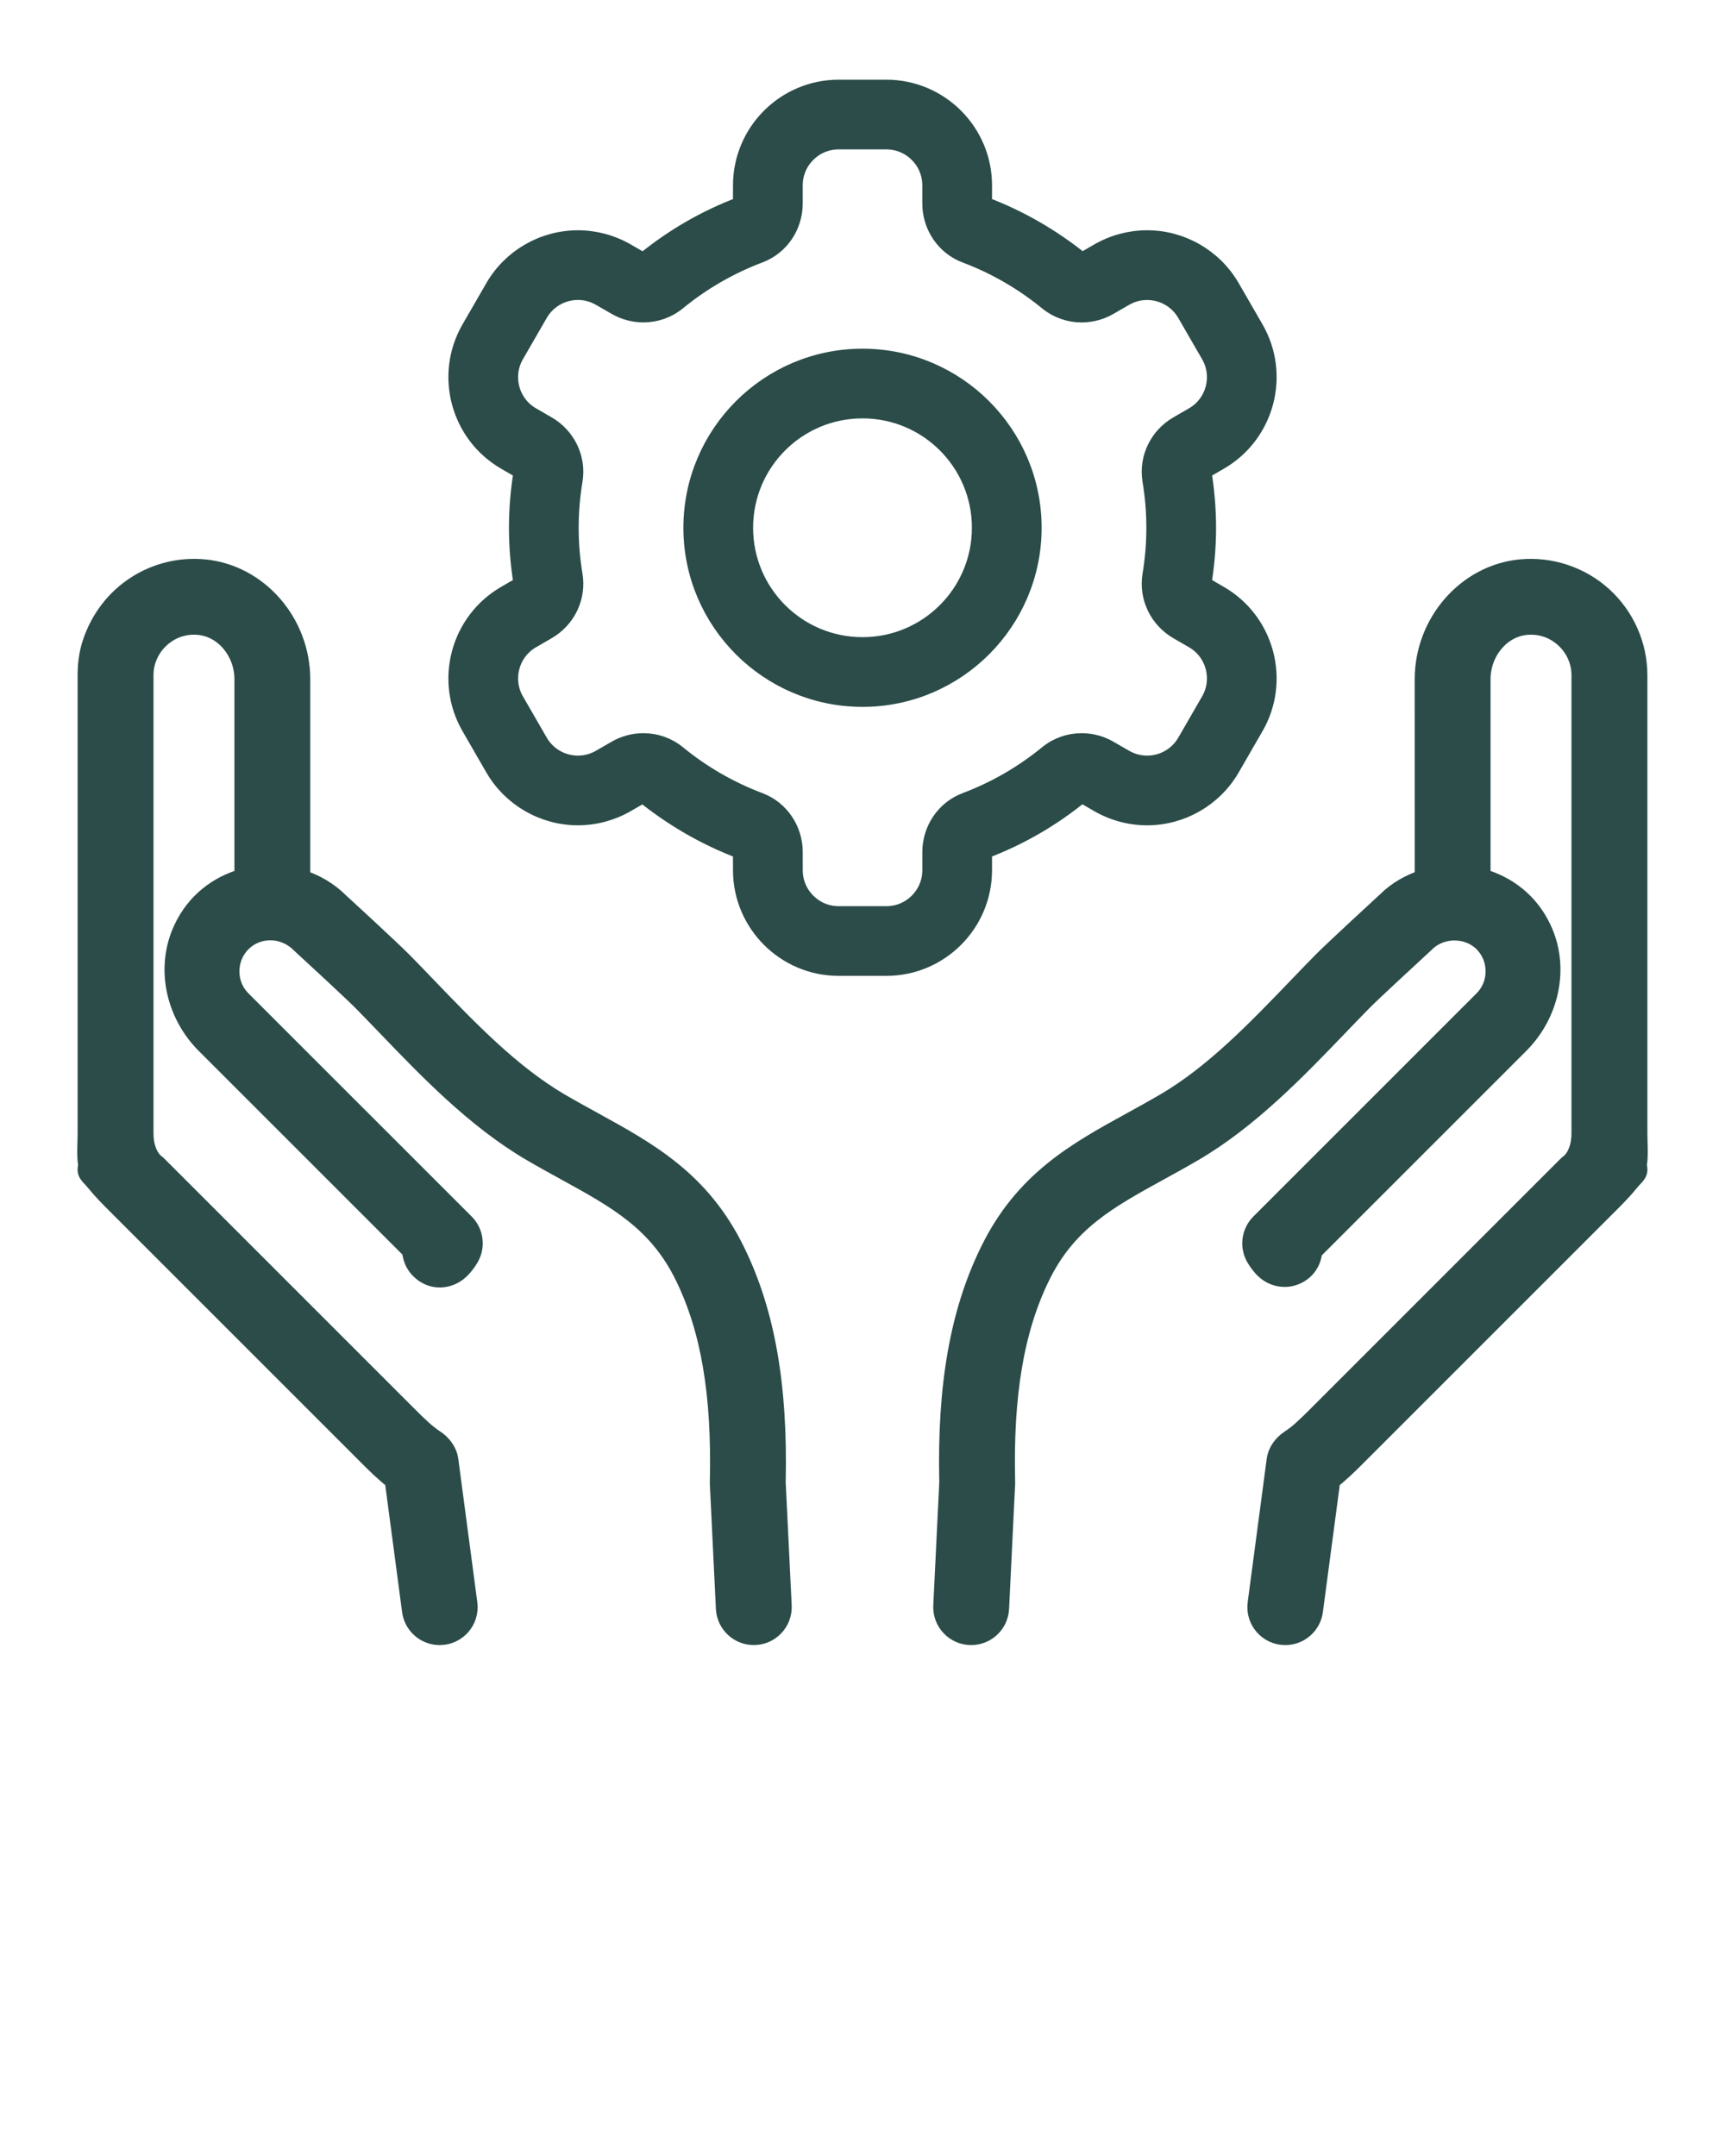 <?xml version="1.0"?>
<svg xmlns="http://www.w3.org/2000/svg" xmlns:xlink="http://www.w3.org/1999/xlink" version="1.1" x="0px" y="0px" viewBox="0 0 100 125" enable-background="new 0 0 100 100" xml:space="preserve">
  <g display="none">
    <path display="inline" fill="#2B4C49" d="M676,1167.403H-640c-1.65,0-3-1.35-3-3V-149.993c0-1.65,1.35-3,3-3H676c1.65,0,3,1.35,3,3   v1314.396C679,1166.053,677.65,1167.403,676,1167.403z"/>
  </g>
  <g>
    <g>
      <path fill="#2B4C49" stroke="#2B4C49" d="M95,39.144c0-1.749-0.747-3.432-2.048-4.616c-1.299-1.182-3.058-1.761-4.792-1.6c-3.168,0.299-5.649,3.137-5.649,6.461    l0.001,11.531c-0.822,0.271-1.575,0.701-2.177,1.305c-0.124,0.114-3.053,2.806-3.731,3.496c-0.47,0.478-0.947,0.974-1.433,1.479    c-2.377,2.474-4.836,5.032-7.652,6.684c-0.656,0.383-1.299,0.737-1.926,1.081c-3.231,1.776-6.283,3.454-8.287,7.578    c-1.734,3.547-2.482,7.805-2.355,13.396l-0.348,7.157c-0.047,0.97,0.726,1.782,1.697,1.782h0.001c0.906,0,1.653-0.711,1.697-1.617    l0.35-7.218c0-0.037,0.001-0.075,0.001-0.112c-0.122-5.062,0.516-8.841,2.011-11.899c1.534-3.156,3.888-4.45,6.869-6.089    c0.653-0.358,1.322-0.727,2.006-1.127c3.224-1.891,5.966-4.744,8.386-7.262c0.476-0.495,0.944-0.982,1.406-1.452    c0.513-0.523,2.777-2.614,3.658-3.425c0.867-0.866,2.394-0.866,3.262,0c0.434,0.434,0.673,1.015,0.674,1.636    c0,0.62-0.237,1.2-0.668,1.631L73.013,70.884c-0.559,0.559-0.659,1.43-0.241,2.101c0.094,0.151,0.222,0.343,0.408,0.546    c0.505,0.551,1.285,0.742,1.968,0.44c0.63-0.278,0.959-0.837,1.001-1.418l0.733-0.733l11.243-11.243    c1.777-1.777,2.377-4.497,1.298-6.767c-0.747-1.571-2.041-2.522-3.514-2.95l-0.001-11.47c0-1.59,1.129-2.942,2.569-3.078    c0.093-0.009,0.185-0.013,0.277-0.013c0.708,0,1.377,0.259,1.909,0.743c0.595,0.542,0.937,1.308,0.937,2.103v26.583    c0,0.675-0.22,1.413-0.741,1.766l-0.837,0.837L76.253,82.102c-0.524,0.523-0.998,0.984-1.481,1.297    c-0.447,0.29-0.776,0.729-0.846,1.257l-1.101,8.3c-0.135,1.018,0.657,1.922,1.684,1.922c0.852,0,1.572-0.631,1.684-1.476    l1.004-7.566c0.575-0.45,1.068-0.943,1.458-1.332l14.623-14.623c0.409-0.409,0.832-0.833,1.228-1.321    c0.359-0.443,0.596-0.501,0.454-1.012c0.107-0.422,0.04-1.367,0.04-1.821V39.144z"/>
      <path fill="#2B4C49" stroke="#2B4C49" d="M5.494,68.561c0.405,0.499,0.851,0.944,1.243,1.336l14.608,14.609c0.389,0.389,0.883,0.882,1.458,1.331l1.003,7.566    c0.112,0.845,0.832,1.476,1.684,1.476h0c1.027,0,1.819-0.904,1.684-1.922l-1.101-8.3c-0.07-0.528-0.399-0.967-0.846-1.257    c-0.483-0.314-0.957-0.774-1.481-1.297L9.976,68.331l-0.837-0.838c-0.521-0.353-0.741-1.09-0.741-1.765V39.144    c0-0.795,0.342-1.561,0.937-2.103c0.532-0.484,1.201-0.743,1.908-0.743c0.092,0,0.184,0.004,0.277,0.013    c1.441,0.136,2.57,1.488,2.57,3.078v11.47c-1.473,0.427-2.768,1.379-3.514,2.95c-1.079,2.27-0.479,4.99,1.299,6.767l11.242,11.242    l0.692,0.692c0.024,0.53,0.298,1.051,0.814,1.38c0.685,0.437,1.561,0.292,2.129-0.289c0.22-0.225,0.37-0.447,0.476-0.618    c0.418-0.671,0.319-1.542-0.241-2.101L14.047,57.945c-0.432-0.432-0.668-1.011-0.668-1.631c0.001-0.621,0.241-1.202,0.674-1.636    c0.867-0.866,2.343-0.916,3.313,0.049c0.829,0.762,3.093,2.854,3.608,3.377c0.461,0.469,0.929,0.956,1.406,1.452    c2.419,2.517,5.16,5.369,8.386,7.261c0.682,0.399,1.352,0.767,2.004,1.125c2.98,1.639,5.335,2.933,6.87,6.092    c1.494,3.054,2.132,6.834,2.01,11.896c0,0.037,0.001,0.075,0.001,0.112l0.35,7.218c0.044,0.905,0.791,1.617,1.697,1.617h0    c0.971,0,1.744-0.812,1.697-1.781l-0.348-7.158c0.128-5.591-0.621-9.849-2.354-13.393c-2.005-4.128-5.057-5.805-8.288-7.581    c-0.627-0.345-1.27-0.698-1.924-1.08c-2.818-1.653-5.276-4.211-7.653-6.684c-0.486-0.506-0.963-1.003-1.433-1.48    c-0.68-0.692-3.607-3.382-3.68-3.447c-0.634-0.634-1.4-1.076-2.229-1.351V39.39c0-3.324-2.481-6.162-5.649-6.461    c-2.829-0.265-5.626,1.415-6.582,4.419C5.073,37.926,5,38.537,5,39.144v26.583c0,0.454-0.067,1.4,0.04,1.821    C4.899,68.06,5.135,68.118,5.494,68.561z"/>
      <g transform="translate(0,0)">
      	<path fill="#2B4C49" stroke="#2B4C49" d="M70.695,26.744c2.687-1.552,3.611-5,2.06-7.688l-1.38-2.391c-1.002-1.736-2.871-2.815-4.876-2.815    c-0.984,0-1.956,0.261-2.811,0.754l-0.912,0.526c-0.03,0.017-0.056,0.021-0.073,0.021c-1.73-1.394-3.617-2.483-5.653-3.25    c-0.01-0.004-0.041-0.042-0.041-0.102v-1.051c0-3.103-2.525-5.628-5.628-5.628h-2.761c-3.103,0-5.628,2.525-5.628,5.628V11.8    c0,0.061-0.031,0.098-0.041,0.102c-2.036,0.767-3.923,1.856-5.609,3.237c-0.025,0.005-0.044,0.007-0.059,0.007    c-0.027,0-0.043-0.006-0.058-0.015l-0.911-0.526c-0.855-0.493-1.827-0.754-2.811-0.754c-2.006,0-3.875,1.078-4.877,2.815    l-1.38,2.391c-1.551,2.687-0.627,6.136,2.06,7.687l0.901,0.521c0.048,0.028,0.07,0.07,0.066,0.095    c-0.178,1.071-0.268,2.161-0.268,3.24s0.09,2.169,0.268,3.24c0.004,0.025-0.017,0.068-0.066,0.095l-0.901,0.521    c-2.687,1.552-3.611,5-2.06,7.687l1.38,2.391c1.002,1.736,2.871,2.815,4.876,2.815c0.984,0,1.956-0.261,2.811-0.754l0.912-0.526    c0.03-0.017,0.056-0.021,0.073-0.021c1.73,1.394,3.617,2.483,5.653,3.25c0.01,0.004,0.041,0.042,0.041,0.102v1.051    c0,3.103,2.525,5.628,5.628,5.628h2.761c3.103,0,5.628-2.525,5.628-5.628v-1.051c0-0.061,0.031-0.098,0.041-0.102    c2.035-0.767,3.922-1.856,5.609-3.237c0.025-0.004,0.044-0.006,0.059-0.006c0.027,0,0.043,0.006,0.058,0.015l0.911,0.526    c0.855,0.493,1.827,0.754,2.811,0.754c2.006,0,3.875-1.079,4.877-2.815l1.38-2.391c1.551-2.687,0.627-6.136-2.06-7.687    l-0.901-0.521c-0.048-0.028-0.07-0.07-0.066-0.095c0.178-1.071,0.268-2.161,0.268-3.24s-0.09-2.169-0.268-3.24    c-0.004-0.026,0.017-0.068,0.066-0.096L70.695,26.744z M69.174,24.109l-0.901,0.521c-1.135,0.655-1.76,1.935-1.545,3.228    c0.148,0.892,0.227,1.808,0.227,2.742s-0.079,1.85-0.227,2.742c-0.214,1.292,0.411,2.572,1.545,3.228l0.901,0.521    c1.237,0.714,1.661,2.296,0.947,3.533l-1.38,2.391c-0.479,0.83-1.348,1.294-2.242,1.294c-0.439,0-0.883-0.112-1.291-0.347    l-0.911-0.526c-0.496-0.286-1.046-0.428-1.594-0.428c-0.704,0-1.403,0.235-1.972,0.701c-1.412,1.157-3.014,2.089-4.753,2.744    c-1.22,0.46-2.01,1.645-2.01,2.949v1.051c0,1.428-1.158,2.586-2.586,2.586h-2.761c-1.428,0-2.586-1.158-2.586-2.586v-1.051    c0-1.304-0.79-2.489-2.01-2.949c-1.739-0.655-3.341-1.587-4.753-2.744c-0.569-0.466-1.268-0.701-1.972-0.701    c-0.547,0-1.098,0.142-1.594,0.428l-0.912,0.526c-0.407,0.235-0.852,0.347-1.29,0.347c-0.894,0-1.763-0.464-2.242-1.293    l-1.381-2.392c-0.714-1.237-0.29-2.818,0.946-3.533l0.901-0.521c1.135-0.655,1.76-1.935,1.545-3.228    c-0.148-0.892-0.227-1.808-0.227-2.742s0.079-1.85,0.227-2.742c0.215-1.292-0.411-2.572-1.545-3.228l-0.901-0.521    c-1.237-0.714-1.66-2.296-0.946-3.533l1.38-2.391c0.479-0.83,1.348-1.294,2.242-1.294c0.439,0,0.883,0.112,1.291,0.347    l0.911,0.526c0.496,0.286,1.046,0.428,1.594,0.428c0.704,0,1.403-0.235,1.972-0.701c1.412-1.157,3.014-2.089,4.753-2.744    c1.22-0.46,2.01-1.645,2.01-2.949v-1.051c0-1.428,1.158-2.586,2.586-2.586h2.761c1.428,0,2.586,1.158,2.586,2.586V11.8    c0,1.304,0.79,2.489,2.01,2.949c1.739,0.655,3.341,1.587,4.753,2.744c0.569,0.466,1.268,0.701,1.972,0.701    c0.547,0,1.098-0.142,1.594-0.428l0.912-0.526c0.407-0.235,0.852-0.347,1.29-0.347c0.894,0,1.763,0.464,2.242,1.293l1.381,2.392    C70.835,21.814,70.411,23.395,69.174,24.109z"/>
      	<path fill="#2B4C49" stroke="#2B4C49" d="M50,20.716c-5.45,0-9.883,4.434-9.883,9.884S44.55,40.483,50,40.483s9.884-4.434,9.884-9.884S55.45,20.716,50,20.716z     M50,37.441c-3.779,0-6.842-3.063-6.842-6.842s3.063-6.842,6.842-6.842s6.842,3.063,6.842,6.842S53.779,37.441,50,37.441z"/>
      </g>
    </g>
  </g>
</svg>
